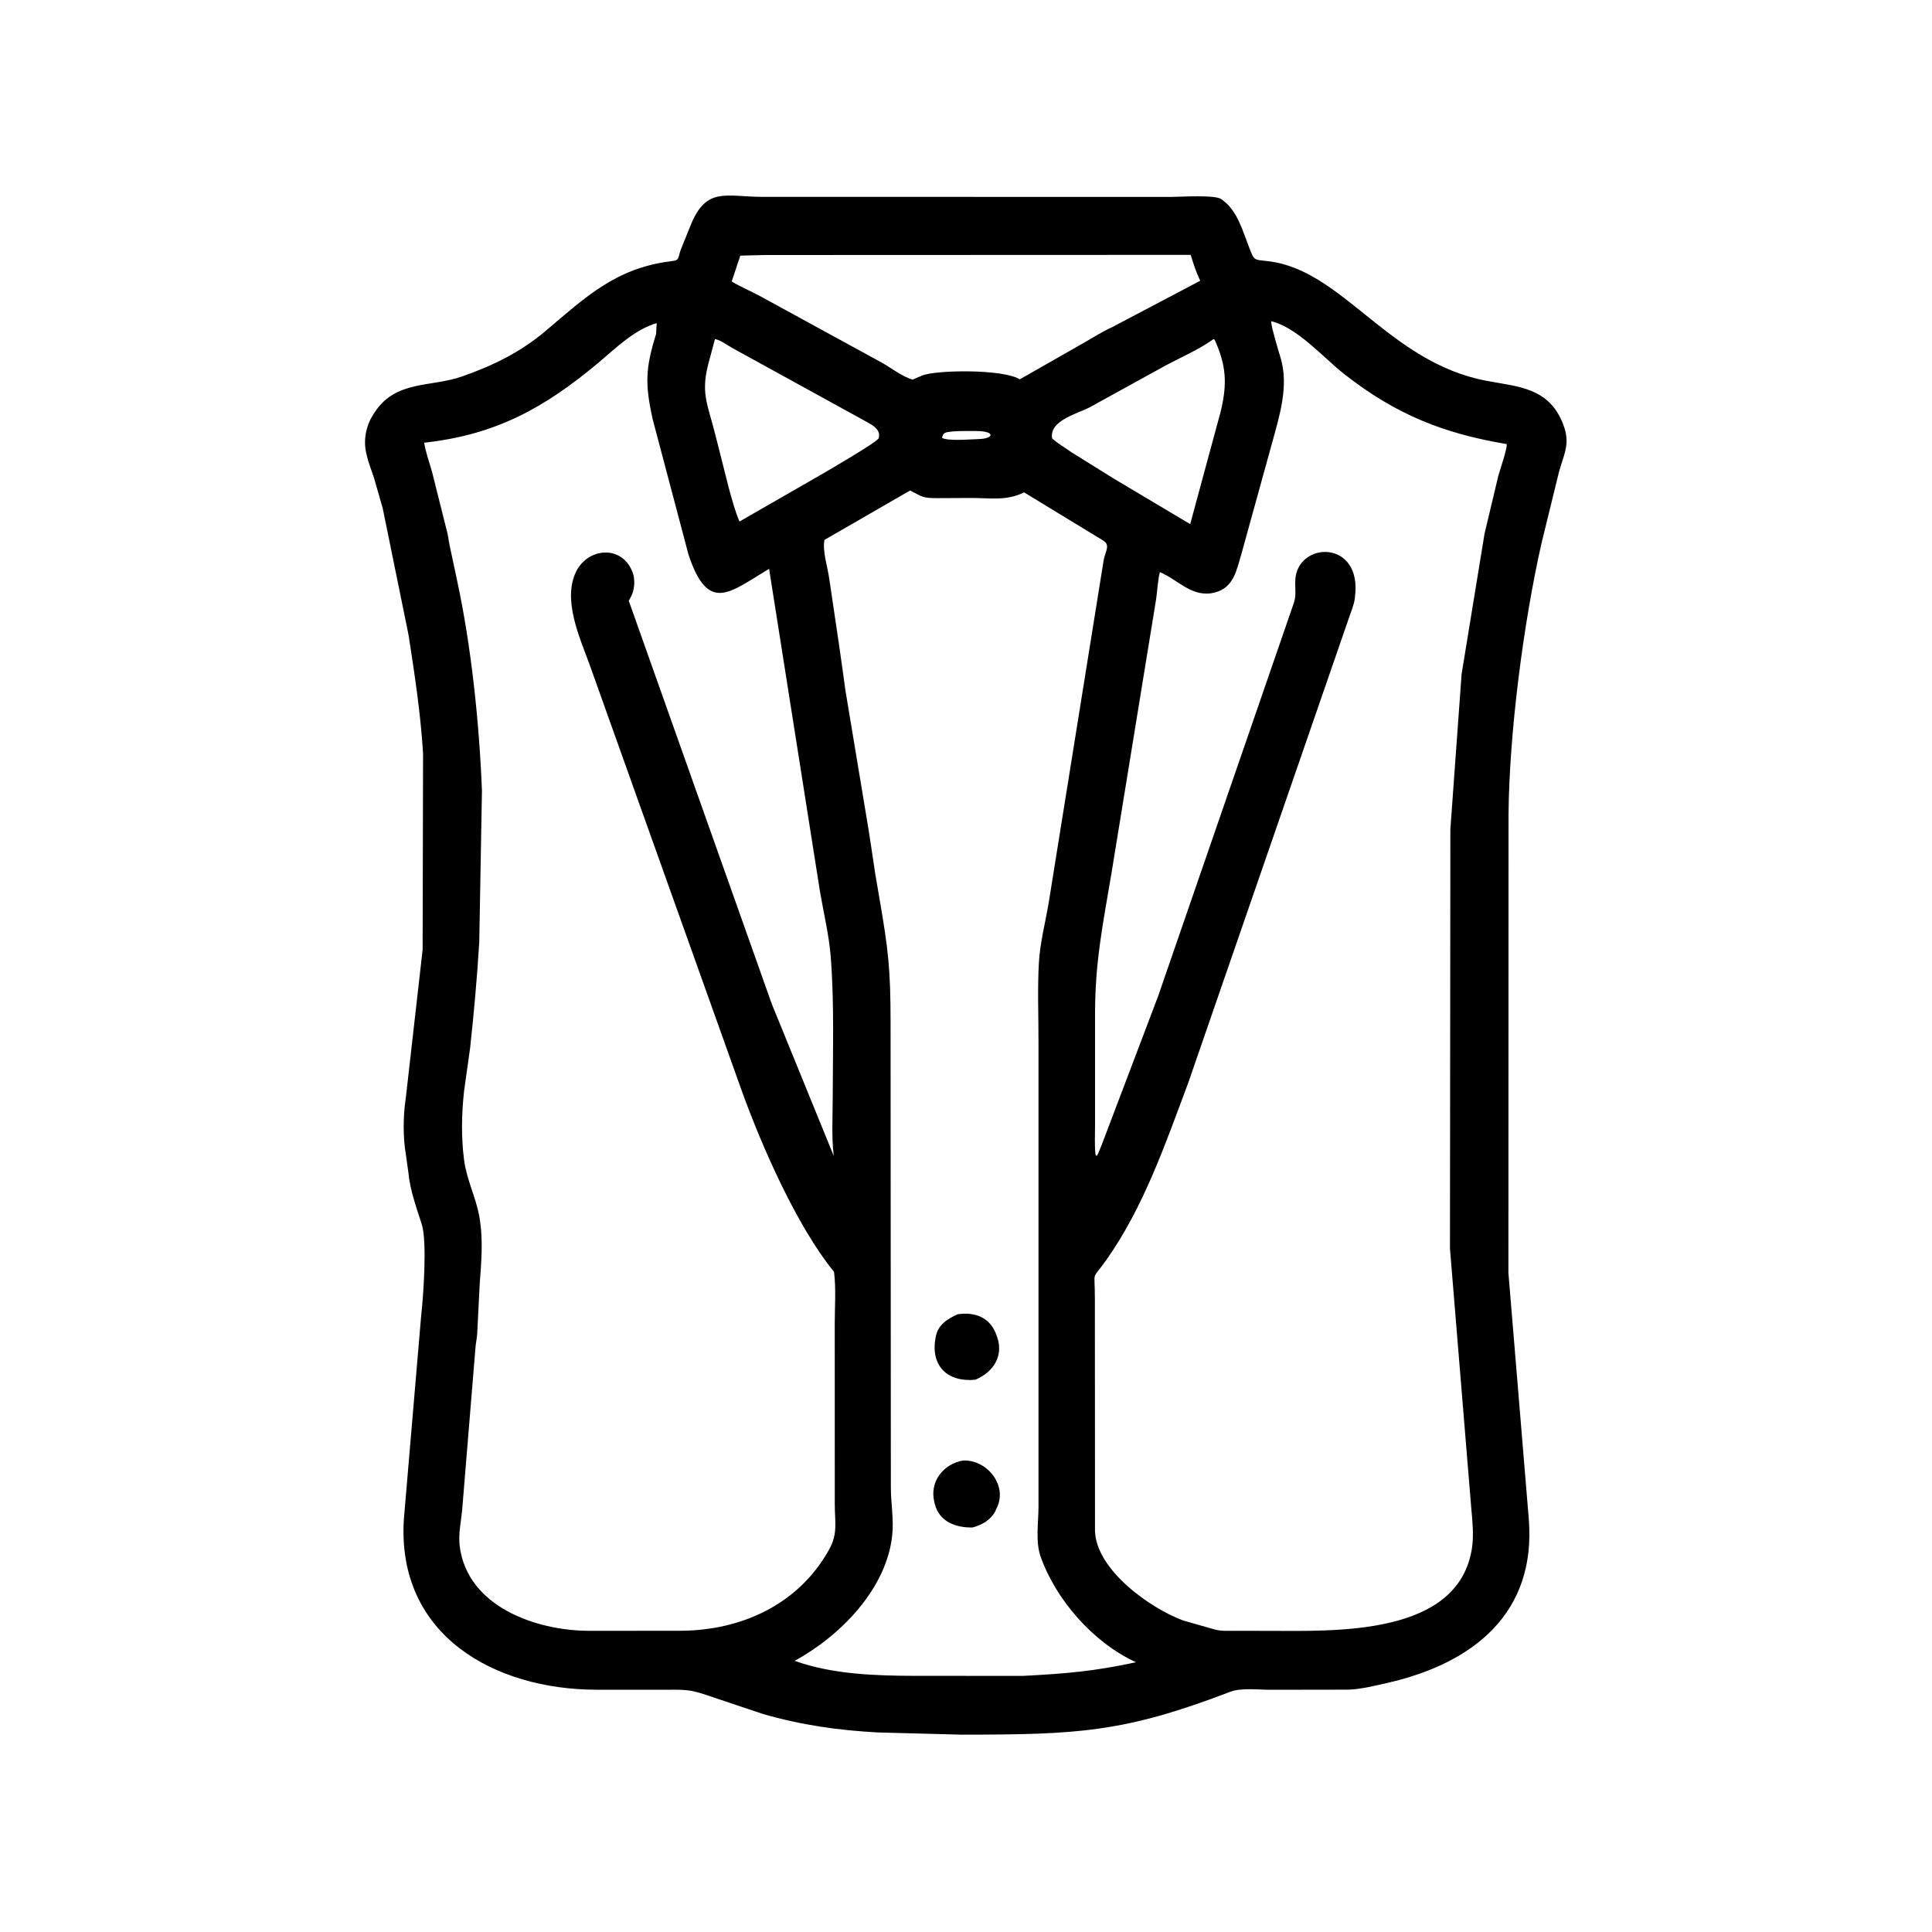 <svg width="48" height="48" viewBox="0 0 48 48" fill="none" xmlns="http://www.w3.org/2000/svg">
<path d="M18.955 42.583L17.789 42.193C17.092 41.948 17.093 41.982 16.346 41.982L14.825 41.981C12.297 41.978 9.86 40.641 10.033 37.757L10.463 32.697C10.515 32.251 10.616 30.855 10.481 30.426C10.35 30.011 10.185 29.565 10.146 29.13L10.082 28.671C10.011 28.273 10.015 27.703 10.079 27.305L10.5 23.595L10.511 18.718C10.45 17.727 10.302 16.752 10.15 15.774L9.509 12.63L9.292 11.873C9.234 11.693 9.158 11.513 9.116 11.329L9.092 11.225C9.026 10.899 9.104 10.555 9.285 10.279L9.31 10.242C9.836 9.44 10.704 9.626 11.483 9.352C12.248 9.083 12.926 8.754 13.553 8.224C14.542 7.387 15.3 6.662 16.652 6.493C16.902 6.462 16.826 6.438 16.918 6.192L17.166 5.578C17.555 4.63 18.051 4.891 18.936 4.891L29.104 4.892C29.342 4.89 30.198 4.835 30.348 4.95L30.375 4.972C30.742 5.236 30.874 5.736 31.032 6.141C31.167 6.486 31.141 6.447 31.512 6.49C33.361 6.708 34.496 8.999 36.927 9.46C37.72 9.61 38.483 9.626 38.834 10.536L38.844 10.563C39.022 11.028 38.849 11.298 38.732 11.727L38.298 13.498C37.853 15.467 37.496 18.192 37.479 20.238L37.476 31.624L37.982 37.734C38.172 40.072 36.612 41.324 34.464 41.813C34.159 41.882 33.819 41.967 33.506 41.979L31.558 41.982C31.273 41.982 30.834 41.929 30.571 42.03C27.914 43.048 26.777 43.095 23.882 43.097L21.809 43.042C20.828 42.989 19.905 42.859 18.955 42.583ZM18.999 6.336L18.393 6.351L18.179 6.993C18.401 7.128 18.641 7.228 18.871 7.35L21.913 9.012C22.15 9.147 22.41 9.352 22.671 9.432L22.909 9.331C23.237 9.191 24.912 9.162 25.337 9.424L26.938 8.511C27.165 8.383 27.394 8.234 27.631 8.128L29.819 6.975C29.716 6.758 29.652 6.56 29.582 6.332L18.999 6.336ZM31.581 7.981L31.584 8.016C31.597 8.163 31.765 8.724 31.812 8.876C32.029 9.583 31.789 10.33 31.602 11.014L30.844 13.758C30.723 14.15 30.66 14.595 30.189 14.719C29.624 14.868 29.28 14.406 28.816 14.214C28.763 14.44 28.755 14.666 28.722 14.895L27.615 21.691C27.399 22.977 27.206 23.895 27.206 25.198L27.206 27.956C27.206 28.197 27.192 28.446 27.217 28.686L27.245 28.723C27.302 28.64 27.331 28.532 27.373 28.44L28.772 24.753L32.142 14.989C32.21 14.806 32.173 14.617 32.18 14.426C32.216 13.44 33.856 13.386 33.663 14.836L33.659 14.873C33.638 15.029 33.573 15.181 33.522 15.329L29.524 26.895C28.959 28.406 28.42 29.981 27.482 31.31C27.106 31.842 27.203 31.508 27.202 32.262L27.205 38.044C27.242 39.011 28.581 39.959 29.391 40.259L30.193 40.488C30.347 40.529 30.535 40.516 30.694 40.517L31.496 40.518C33.148 40.519 36.25 40.664 36.573 38.446C36.618 38.137 36.581 37.767 36.552 37.456L36.024 31.02L36.034 20.603L36.313 16.749L36.883 13.259L37.227 11.815C37.26 11.692 37.453 11.136 37.433 11.033C35.862 10.77 34.673 10.297 33.391 9.289C32.888 8.893 32.222 8.128 31.581 7.981ZM16.316 8.028C15.778 8.181 15.313 8.636 14.895 8.989C13.522 10.144 12.311 10.804 10.538 10.999C10.578 11.245 10.669 11.49 10.736 11.731L11.098 13.174C11.134 13.294 11.142 13.415 11.168 13.536L11.355 14.415C11.71 16.061 11.907 17.954 11.974 19.646L11.907 23.402C11.853 24.297 11.777 25.134 11.681 26.027L11.529 27.113C11.467 27.675 11.456 28.274 11.532 28.834C11.595 29.309 11.828 29.761 11.91 30.232C12.011 30.814 11.957 31.354 11.916 31.938L11.856 33.141C11.847 33.259 11.82 33.375 11.812 33.493L11.482 37.519C11.453 37.808 11.385 38.119 11.421 38.41C11.606 39.913 13.313 40.513 14.627 40.517L16.895 40.516C18.407 40.513 19.839 39.87 20.601 38.495C20.819 38.103 20.741 37.814 20.74 37.385L20.739 32.892C20.739 32.471 20.774 32.014 20.721 31.599L20.707 31.581C19.798 30.461 18.922 28.473 18.42 27.076L14.644 16.5C14.4 15.832 13.973 14.902 14.312 14.204C14.597 13.616 15.435 13.527 15.705 14.192L15.718 14.222C15.782 14.392 15.767 14.638 15.689 14.801L15.621 14.925L19.173 24.938L20.714 28.718C20.656 28.237 20.689 27.721 20.689 27.237C20.691 26.08 20.729 24.92 20.639 23.766C20.596 23.226 20.462 22.682 20.372 22.149L19.108 14.132C18.136 14.711 17.598 15.262 17.106 13.781L16.211 10.398C16.026 9.541 16.032 9.162 16.3 8.3L16.316 8.028ZM17.763 8.426L17.634 8.908C17.386 9.765 17.572 9.987 17.784 10.848L18.114 12.152C18.189 12.419 18.263 12.702 18.372 12.957L20.44 11.769C20.598 11.675 21.808 10.977 21.832 10.884C21.893 10.649 21.637 10.544 21.474 10.449L18.22 8.66C18.092 8.593 17.922 8.461 17.787 8.429L17.763 8.426ZM30.148 8.426L30.115 8.449C29.762 8.697 29.342 8.875 28.963 9.079L27.083 10.114C26.782 10.276 26.059 10.445 26.14 10.893C26.284 11.021 26.455 11.118 26.612 11.231L27.647 11.876L29.57 13.022L30.329 10.219C30.493 9.532 30.469 9.087 30.176 8.437L30.148 8.426ZM23.686 10.718C23.606 10.73 23.477 10.723 23.431 10.797L23.402 10.874C23.514 10.966 24.133 10.914 24.299 10.909C24.685 10.906 24.754 10.712 24.256 10.709C24.066 10.707 23.876 10.705 23.686 10.718ZM22.612 12.186L20.483 13.414C20.429 13.702 20.567 14.098 20.606 14.402L20.853 16.07C20.899 16.422 20.956 16.769 20.999 17.12L21.521 20.262C21.604 20.742 21.672 21.227 21.745 21.708L21.855 22.352C22.072 23.608 22.125 24.103 22.126 25.38L22.133 36.973C22.136 37.357 22.206 37.74 22.169 38.125C22.036 39.474 20.874 40.646 19.744 41.263C20.682 41.601 21.767 41.634 22.753 41.636L25.418 41.637C26.499 41.58 27.174 41.524 28.224 41.298L28.203 41.289C27.155 40.8 26.227 39.741 25.85 38.662C25.724 38.3 25.801 37.816 25.801 37.439L25.801 25.886C25.802 25.233 25.774 24.568 25.811 23.917C25.839 23.433 25.966 22.941 26.049 22.463L27.422 13.906C27.463 13.7 27.592 13.54 27.409 13.43L25.444 12.233C25.003 12.45 24.609 12.371 24.129 12.372L23.281 12.376C22.927 12.376 22.915 12.344 22.612 12.186Z" fill="black"/>
<path d="M24.234 34.279C23.538 34.346 23.118 33.935 23.242 33.245L23.249 33.211C23.3 32.917 23.539 32.764 23.794 32.653C24.194 32.591 24.568 32.715 24.734 33.111L24.75 33.153C24.96 33.654 24.703 34.078 24.234 34.279Z" fill="black"/>
<path d="M24.166 37.949C23.756 37.959 23.338 37.813 23.226 37.368L23.211 37.308C23.093 36.805 23.439 36.373 23.926 36.286C24.497 36.258 25.017 36.865 24.784 37.423L24.721 37.559C24.602 37.772 24.393 37.887 24.166 37.949Z" fill="black"/>
</svg>
